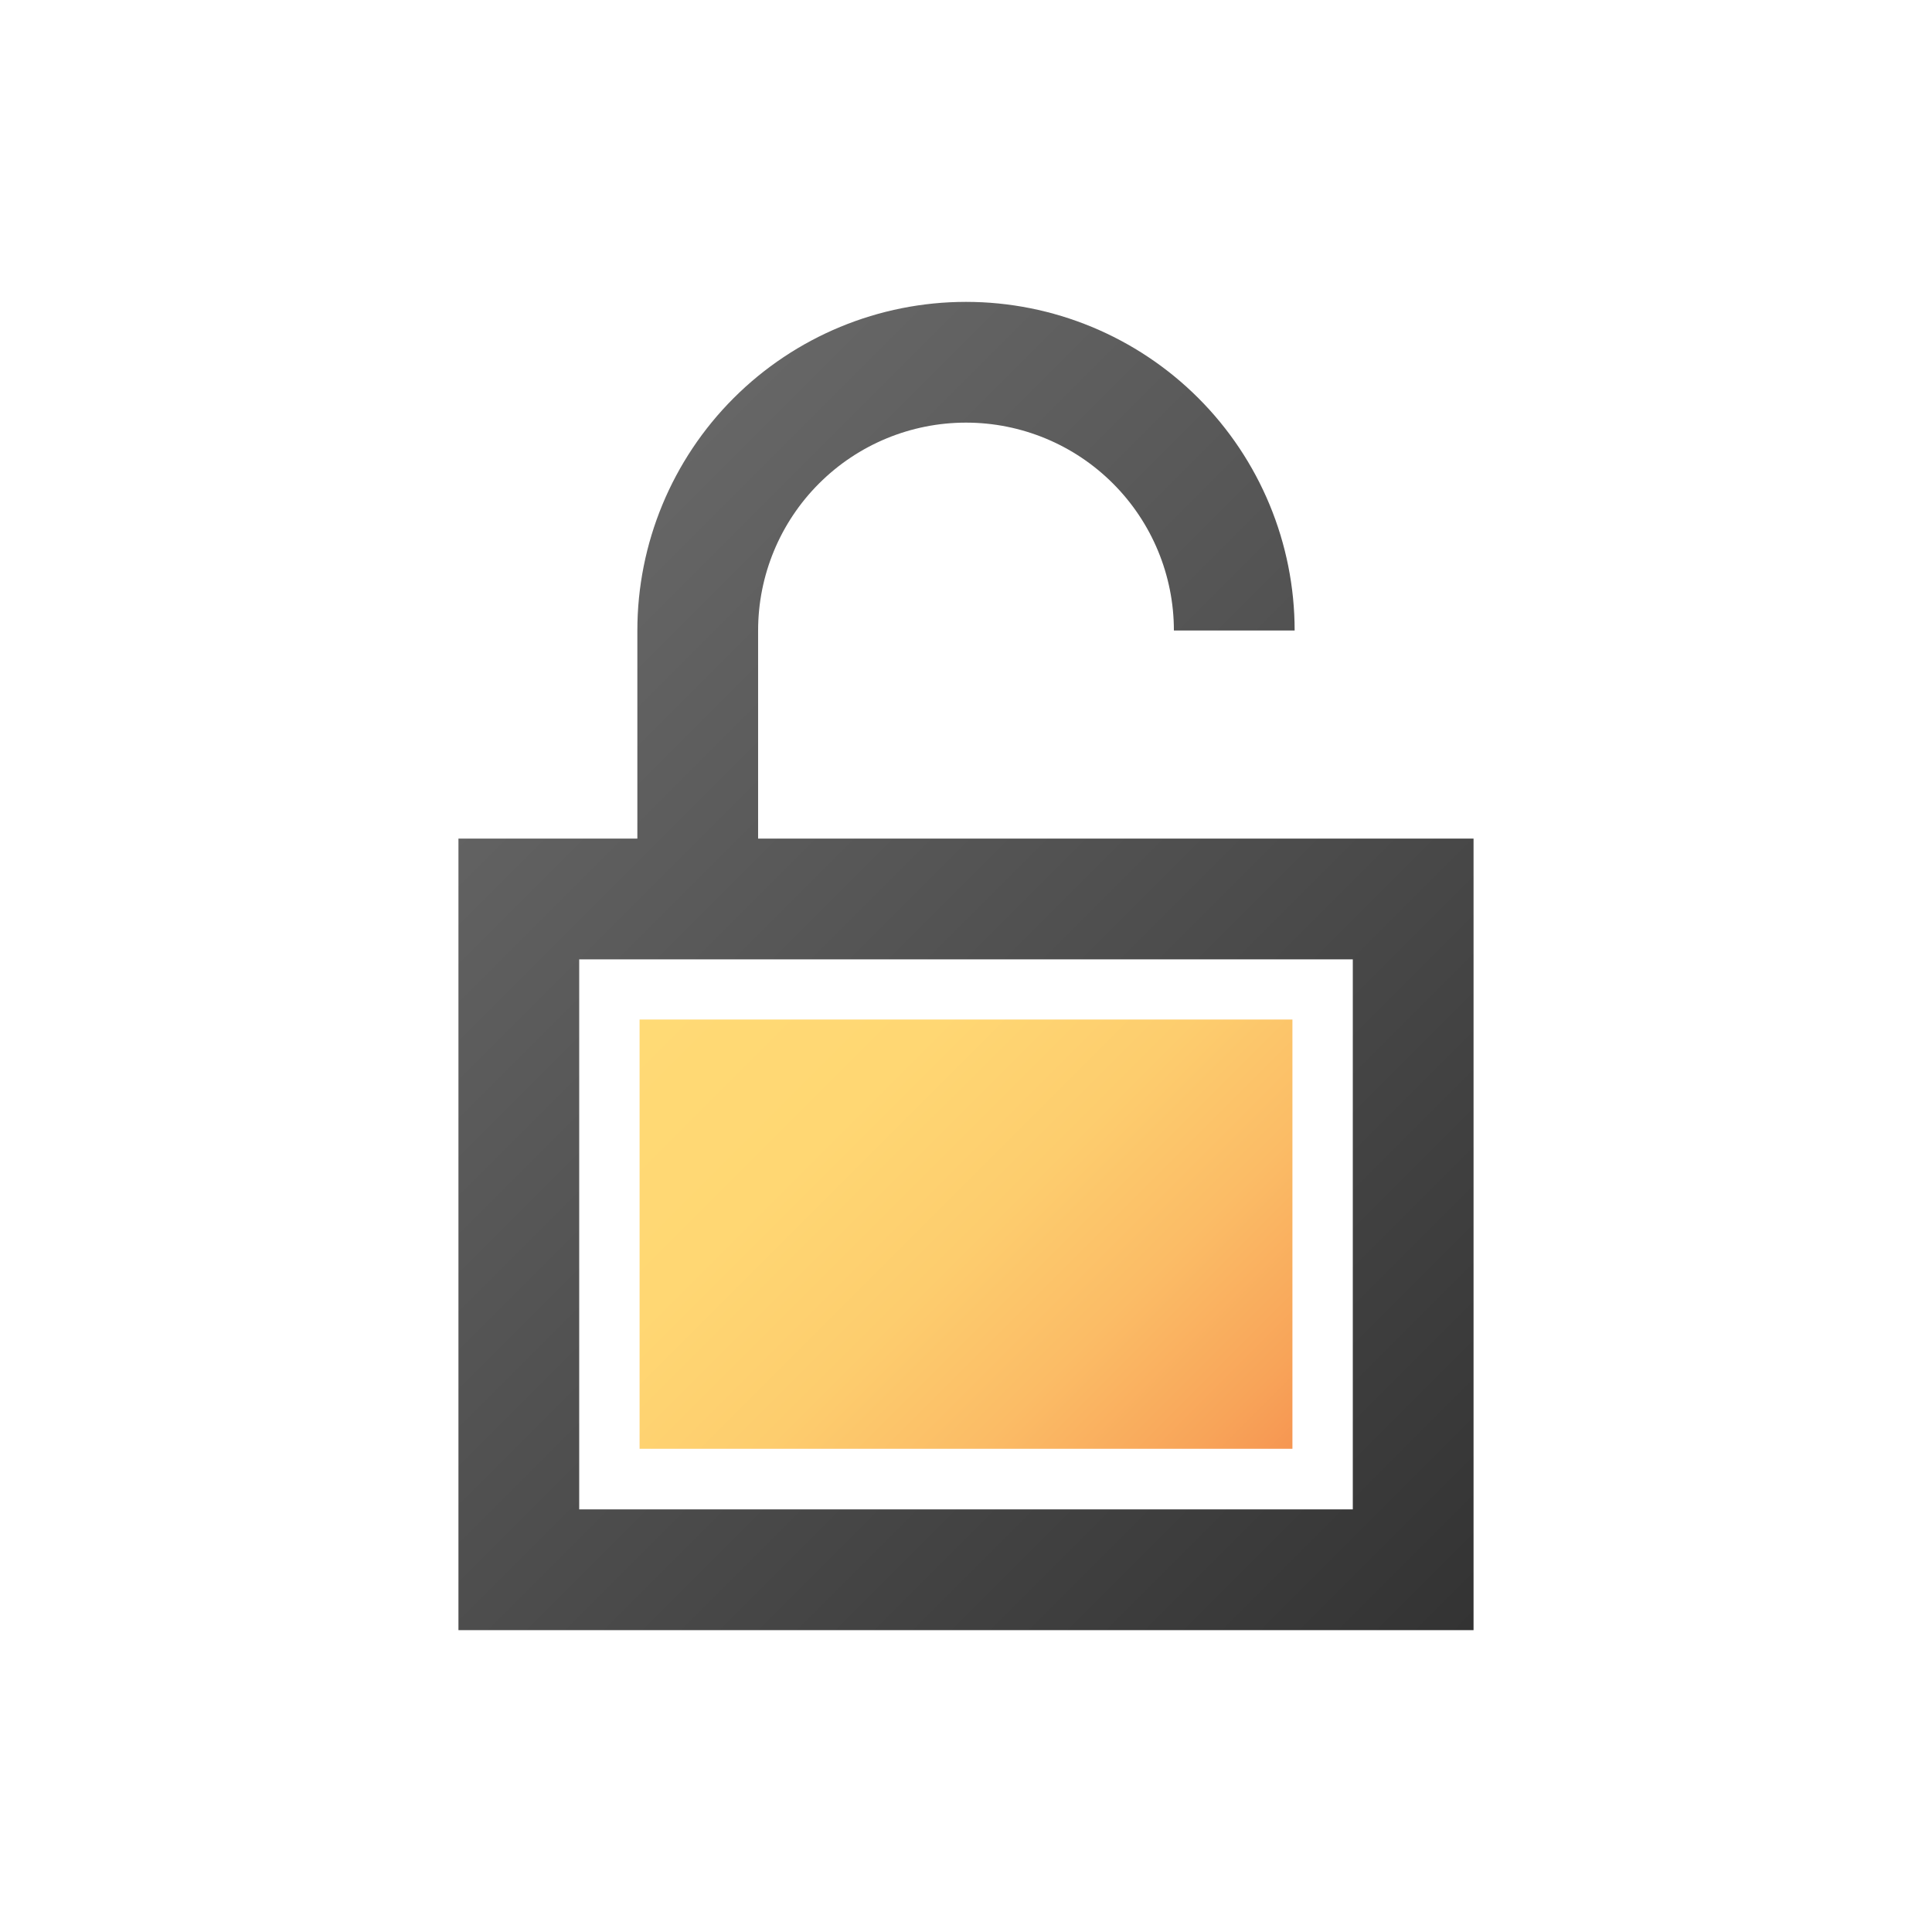 <svg width="96" height="96" viewBox="0 0 96 96" fill="none" xmlns="http://www.w3.org/2000/svg">
<path d="M64.22 71.99V50.66H31.78V71.99H64.22Z" fill="url(#paint0_linear)"/>
<path d="M37.67 41.67V31.33C37.67 28.59 38.758 25.963 40.696 24.026C42.633 22.088 45.26 21 48 21C50.74 21 53.367 22.088 55.304 24.026C57.242 25.963 58.33 28.59 58.33 31.33H64.33C64.33 26.999 62.609 22.845 59.547 19.783C56.485 16.721 52.331 15 48 15C43.669 15 39.515 16.721 36.453 19.783C33.391 22.845 31.67 26.999 31.67 31.33V41.67H22.78V81H73.22V41.67H37.67ZM67.22 75H28.78V47.67H67.22V75Z" fill="url(#paint1_linear)"/>
<defs>
<linearGradient id="paint0_linear" x1="34.56" y1="47.89" x2="61.44" y2="74.78" gradientUnits="userSpaceOnUse">
<stop stop-color="#FFDA75"/>
<stop offset="0.28" stop-color="#FFD773"/>
<stop offset="0.51" stop-color="#FDCD6E"/>
<stop offset="0.71" stop-color="#FBBC66"/>
<stop offset="0.91" stop-color="#F8A459"/>
<stop offset="1" stop-color="#F69652"/>
</linearGradient>
<linearGradient id="paint1_linear" x1="23.51" y1="32.74" x2="72.49" y2="81.73" gradientUnits="userSpaceOnUse">
<stop stop-color="#666666"/>
<stop offset="1" stop-color="#333333"/>
</linearGradient>
</defs>
</svg>
